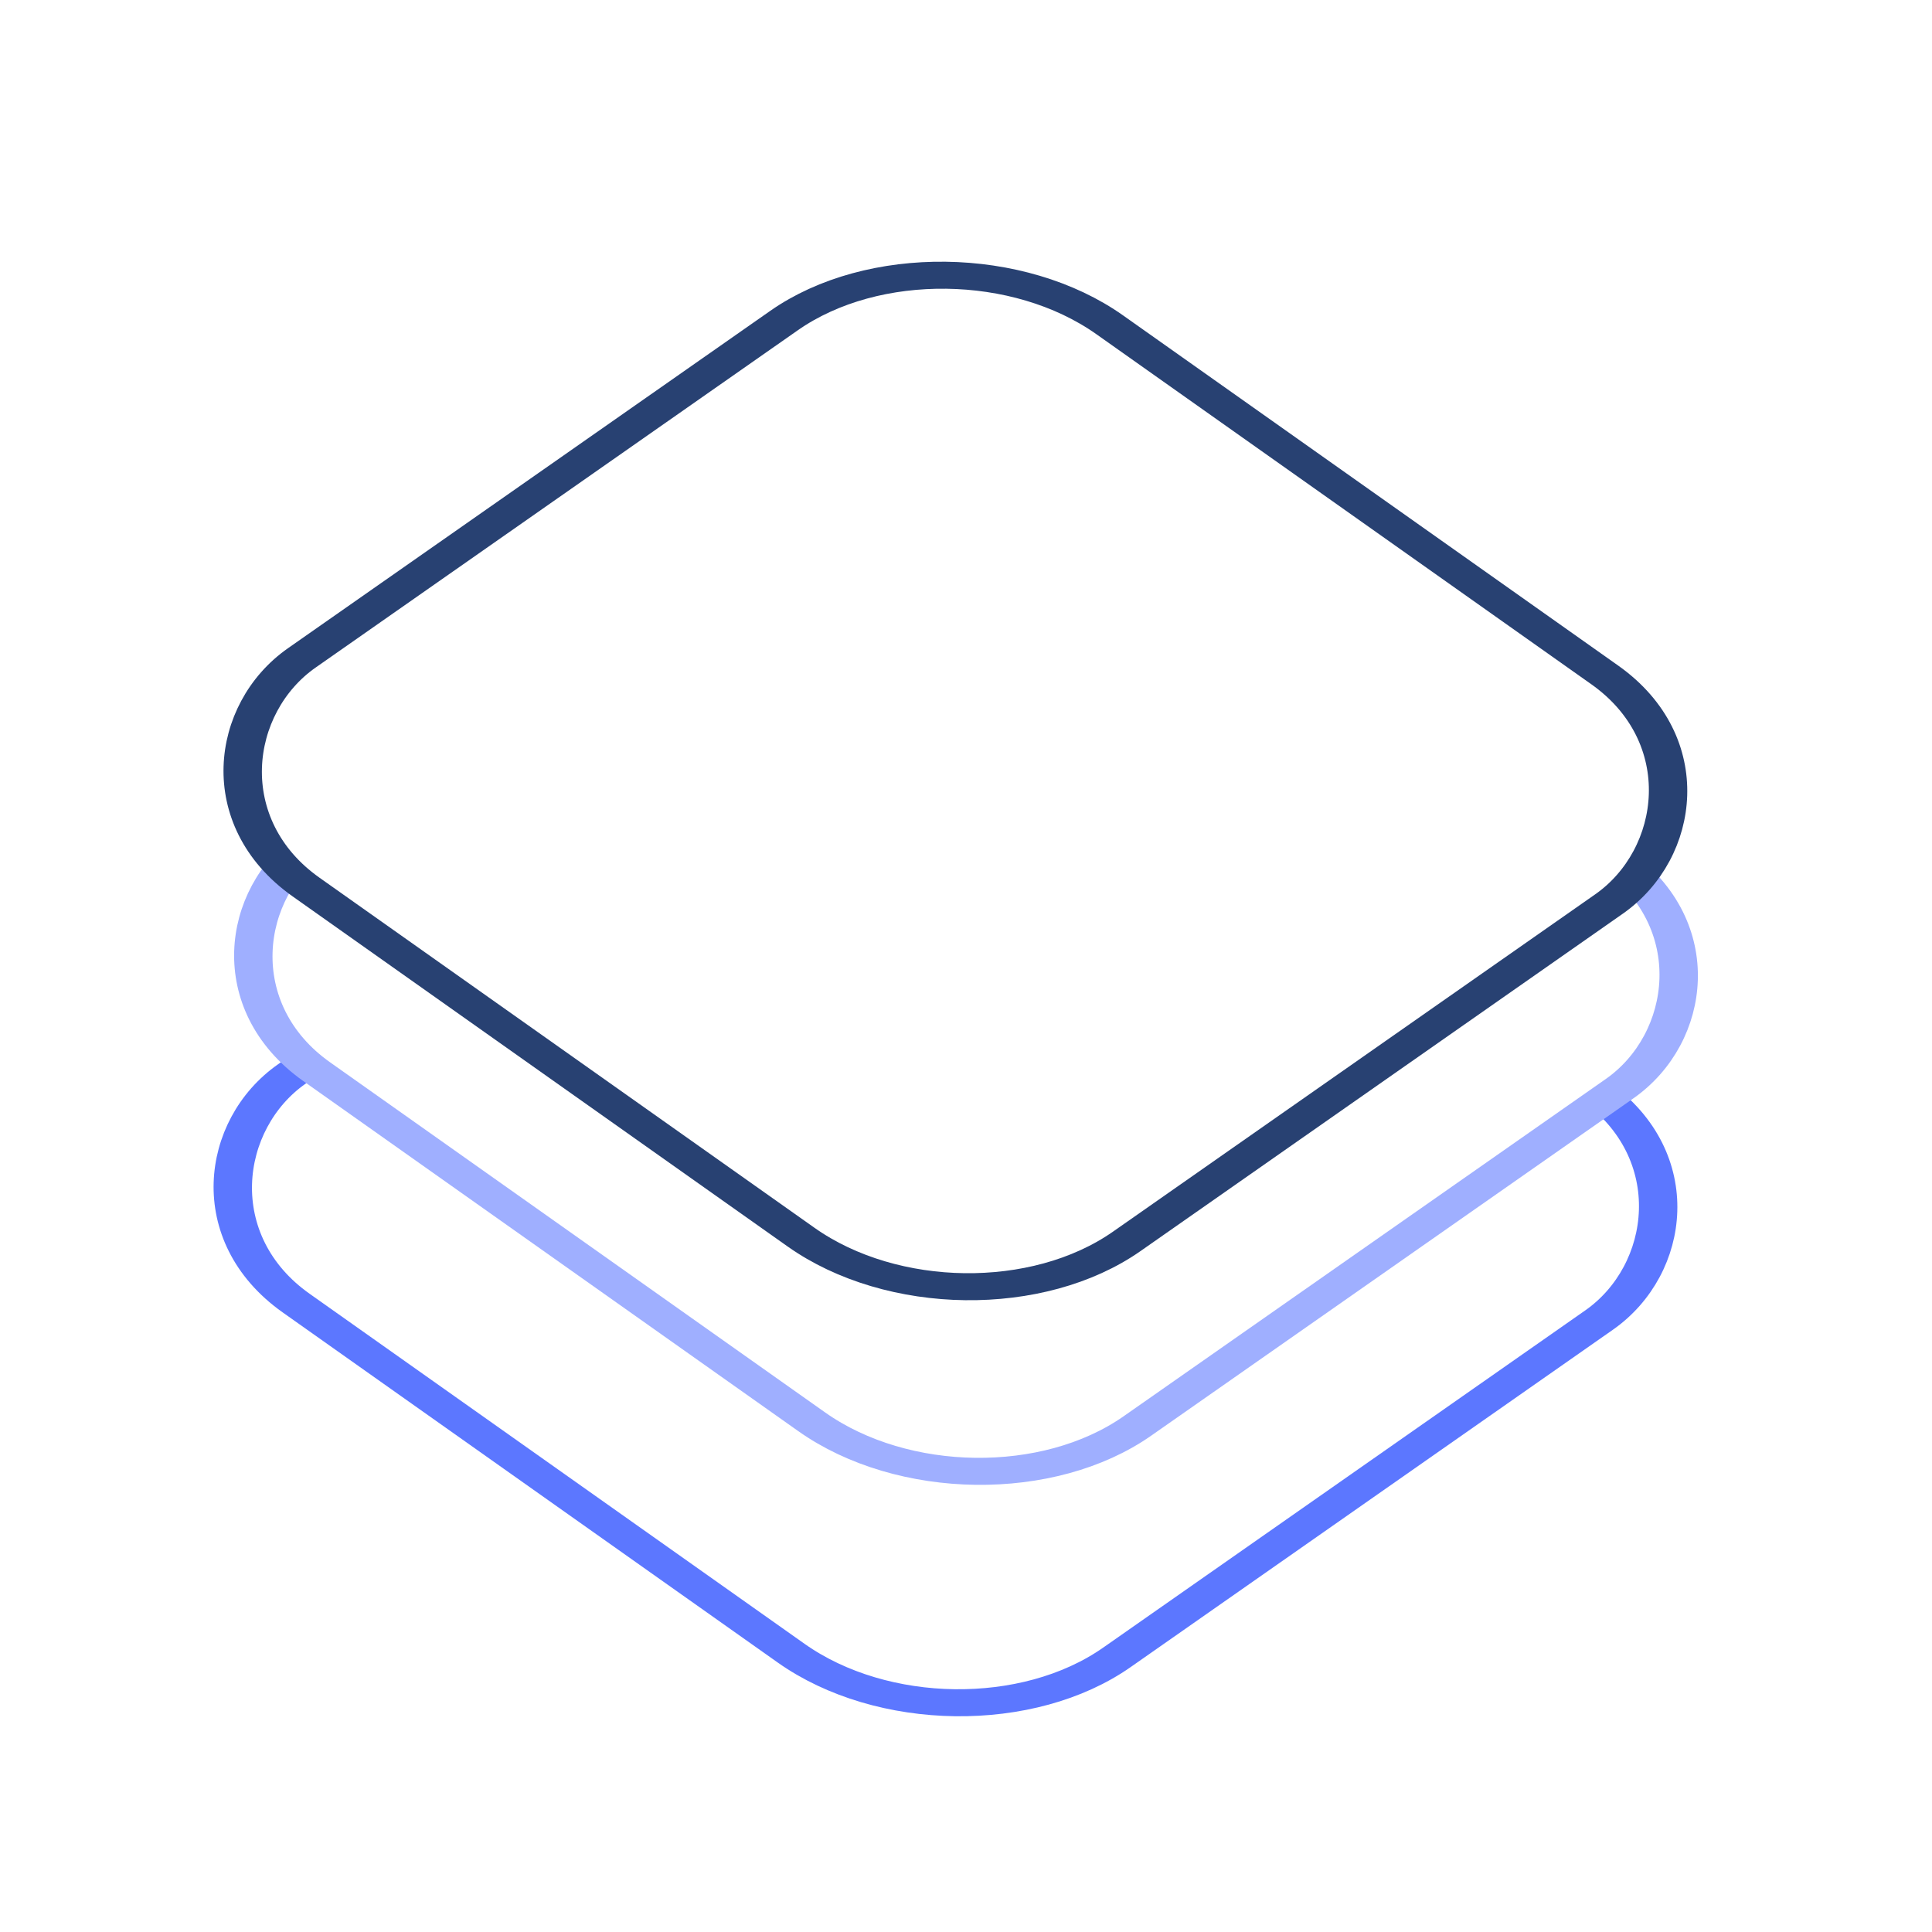 <svg id="ecWAgt9jlFh1" xmlns="http://www.w3.org/2000/svg" xmlns:xlink="http://www.w3.org/1999/xlink" viewBox="0 0 300 300" shape-rendering="geometricPrecision" text-rendering="geometricPrecision" style="background-color:#fff"><defs><filter id="ecWAgt9jlFh2-filter" x="-150%" width="400%" y="-150%" height="400%"><feGaussianBlur id="ecWAgt9jlFh2-filter-drop-shadow-0-blur" in="SourceAlpha" stdDeviation="5,5"/><feOffset id="ecWAgt9jlFh2-filter-drop-shadow-0-offset" dx="5" dy="5" result="tmp"/><feFlood id="ecWAgt9jlFh2-filter-drop-shadow-0-flood" flood-color="rgba(92,119,255,0.5)"/><feComposite id="ecWAgt9jlFh2-filter-drop-shadow-0-composite" operator="in" in2="tmp"/><feMerge id="ecWAgt9jlFh2-filter-drop-shadow-0-merge" result="result"><feMergeNode id="ecWAgt9jlFh2-filter-drop-shadow-0-merge-node-1"/><feMergeNode id="ecWAgt9jlFh2-filter-drop-shadow-0-merge-node-2" in="SourceGraphic"/></feMerge></filter><filter id="ecWAgt9jlFh3-filter" x="-150%" width="400%" y="-150%" height="400%"><feGaussianBlur id="ecWAgt9jlFh3-filter-drop-shadow-0-blur" in="SourceAlpha" stdDeviation="0,0"/><feOffset id="ecWAgt9jlFh3-filter-drop-shadow-0-offset" dx="0" dy="0" result="tmp"/><feFlood id="ecWAgt9jlFh3-filter-drop-shadow-0-flood" flood-color="rgba(159,175,255,0.5)"/><feComposite id="ecWAgt9jlFh3-filter-drop-shadow-0-composite" operator="in" in2="tmp"/><feMerge id="ecWAgt9jlFh3-filter-drop-shadow-0-merge" result="result"><feMergeNode id="ecWAgt9jlFh3-filter-drop-shadow-0-merge-node-1"/><feMergeNode id="ecWAgt9jlFh3-filter-drop-shadow-0-merge-node-2" in="SourceGraphic"/></feMerge></filter><filter id="ecWAgt9jlFh4-filter" x="-150%" width="400%" y="-150%" height="400%"><feGaussianBlur id="ecWAgt9jlFh4-filter-drop-shadow-0-blur" in="SourceAlpha" stdDeviation="0,0"/><feOffset id="ecWAgt9jlFh4-filter-drop-shadow-0-offset" dx="0" dy="0" result="tmp"/><feFlood id="ecWAgt9jlFh4-filter-drop-shadow-0-flood" flood-color="#697ac6"/><feComposite id="ecWAgt9jlFh4-filter-drop-shadow-0-composite" operator="in" in2="tmp"/><feMerge id="ecWAgt9jlFh4-filter-drop-shadow-0-merge" result="result"><feMergeNode id="ecWAgt9jlFh4-filter-drop-shadow-0-merge-node-1"/><feMergeNode id="ecWAgt9jlFh4-filter-drop-shadow-0-merge-node-2" in="SourceGraphic"/></feMerge></filter></defs><rect style="mix-blend-mode:multiply" width="150" height="150" rx="30" ry="30" transform="matrix(.854 0.604-.832 0.582 145.053 90.99)" filter="url(#ecWAgt9jlFh2-filter)" fill="#fff" stroke="#5c77ff" stroke-width="5"/><rect width="150" height="150" rx="30" ry="30" transform="matrix(.854 0.604-.832 0.582 148.351 60.987)" filter="url(#ecWAgt9jlFh3-filter)" fill="#fff" stroke="#9fafff" stroke-width="5" stroke-linejoin="bevel"/><rect width="150" height="150" rx="30" ry="30" transform="matrix(.854 0.604-.832 0.582 146.702 32.318)" filter="url(#ecWAgt9jlFh4-filter)" fill="#fff" stroke="#284172" stroke-width="5"/></svg>
